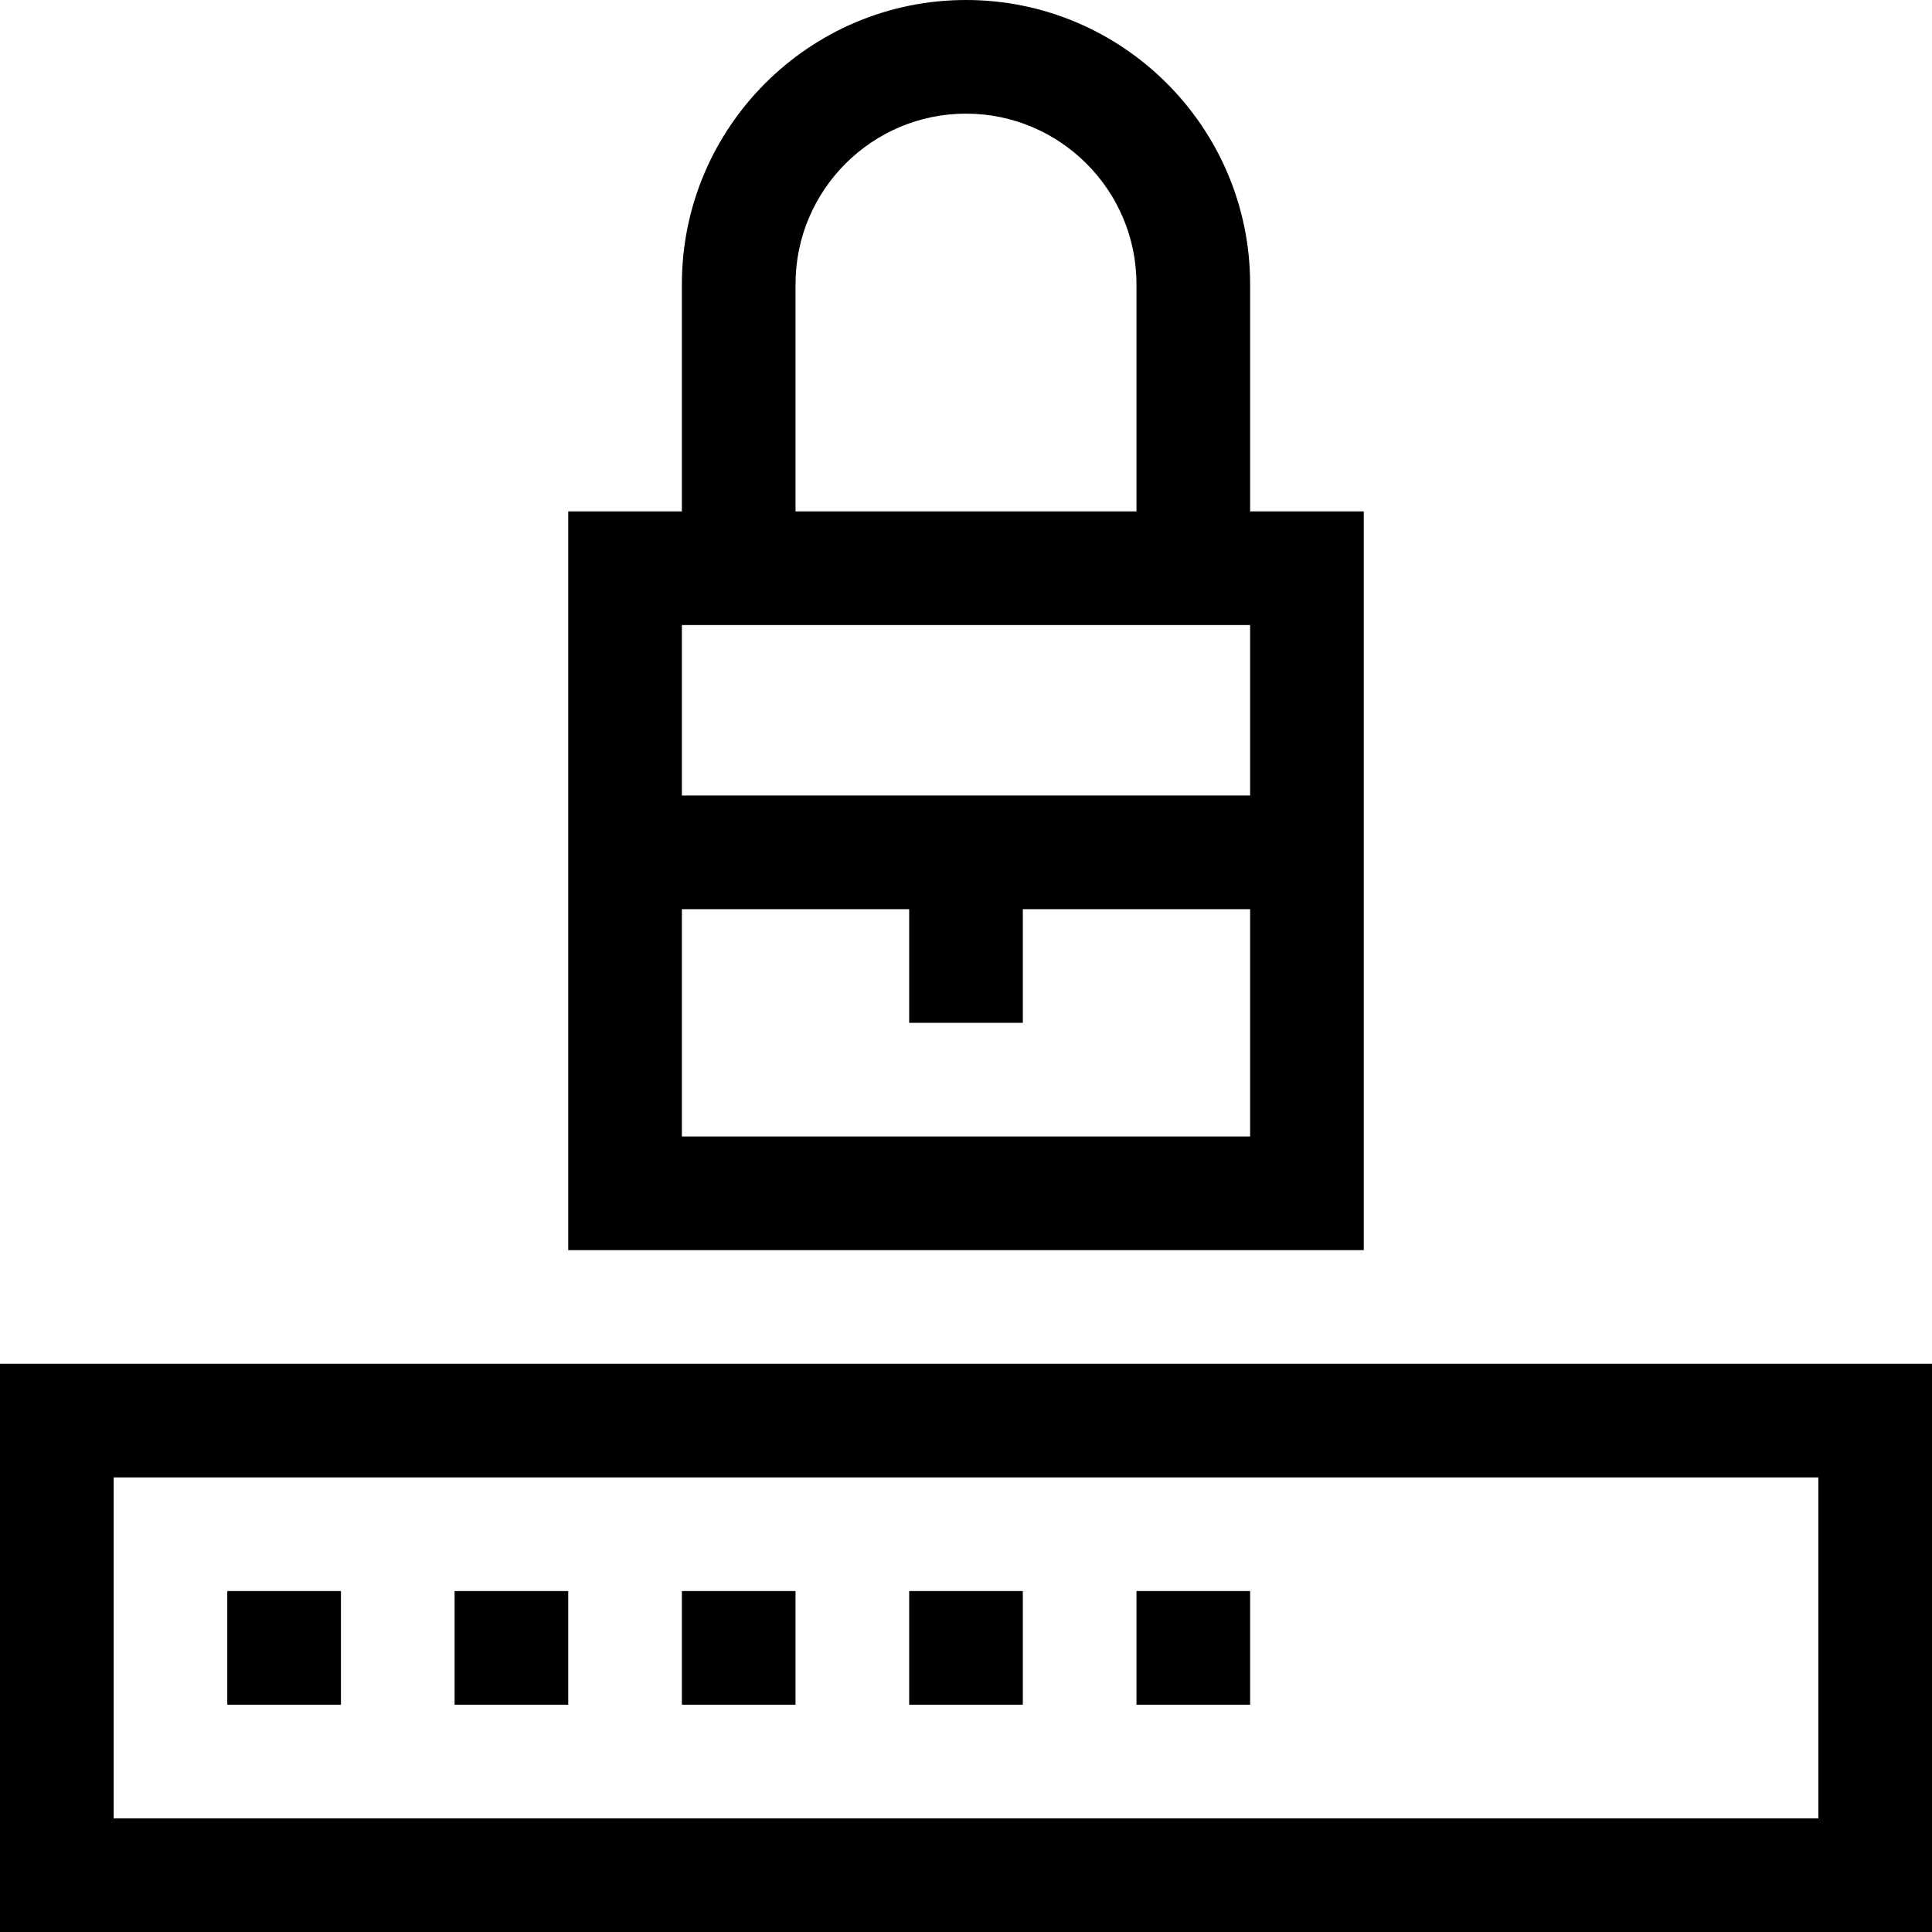 <svg id="Capa_1" enable-background="new 0 0 510 510" height="512" viewBox="0 0 510 510" width="512" xmlns="http://www.w3.org/2000/svg"><g><path d="m360 135h-30v-60c0-41.355-33.645-75-75-75s-75 33.645-75 75v60h-30v195h210zm-150-60c0-24.813 20.187-45 45-45s45 20.187 45 45v60h-90zm120 90v45h-150v-45zm-150 135v-60h60v30h30v-30h60v60z"/><path d="m0 360v150h510v-150zm480 120h-450v-90h450z"/><path d="m60 420h30v30h-30z"/><path d="m120 420h30v30h-30z"/><path d="m180 420h30v30h-30z"/><path d="m240 420h30v30h-30z"/><path d="m300 420h30v30h-30z"/></g></svg>